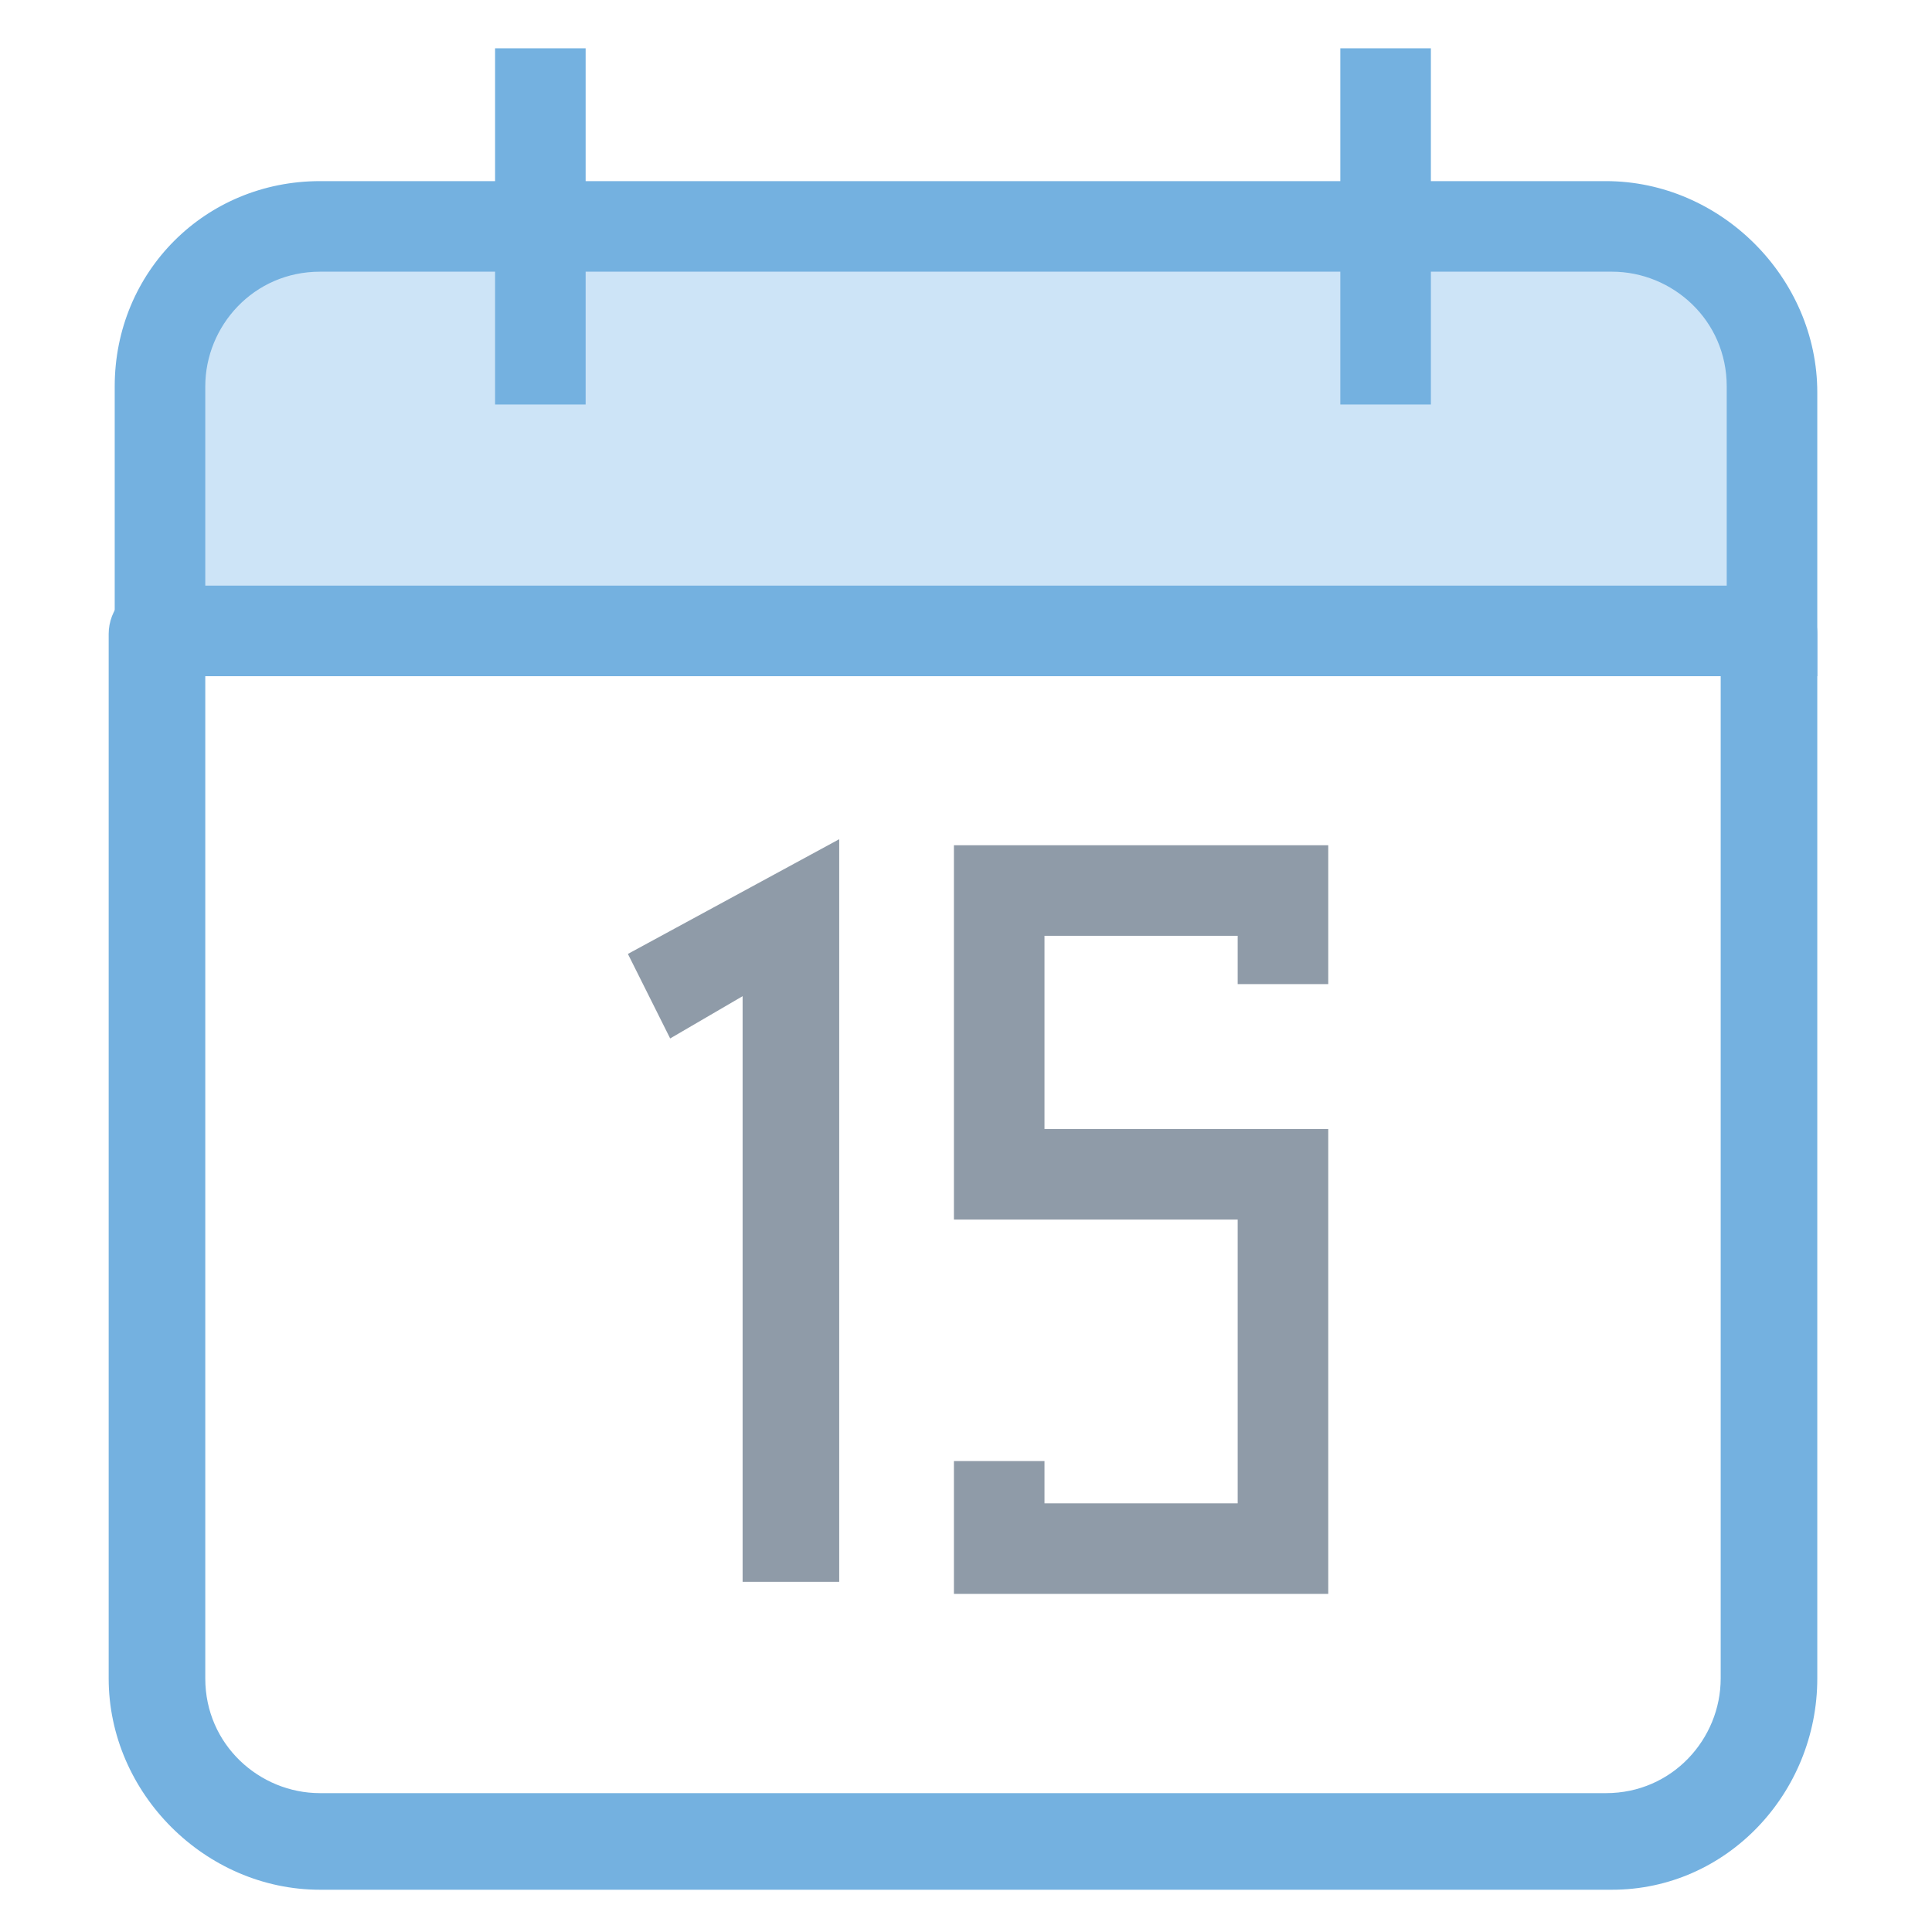 <?xml version="1.0" encoding="utf-8"?>
<!-- Generator: Adobe Illustrator 18.0.0, SVG Export Plug-In . SVG Version: 6.00 Build 0)  -->
<!DOCTYPE svg PUBLIC "-//W3C//DTD SVG 1.1//EN" "http://www.w3.org/Graphics/SVG/1.1/DTD/svg11.dtd">
<svg version="1.1" id="Layer_1" xmlns="http://www.w3.org/2000/svg" xmlns:xlink="http://www.w3.org/1999/xlink" x="0px" y="0px"
	 viewBox="0 0 32 32" enable-background="new 0 0 32 32" xml:space="preserve">
<g>
	<g>
		<path fill="#74B1E0" d="M26.7,31.3H5.3c-1.9,0-3.5-1.6-3.5-3.5V10.5c0-0.4,0.3-0.8,0.8-0.8h26.7c0.4,0,0.8,0.3,0.8,0.8v17.3
			C30.1,29.7,28.6,31.3,26.7,31.3z M3.4,11.2v16.6c0,1.1,0.9,1.9,1.9,1.9h21.3c1.1,0,1.9-0.9,1.9-1.9V11.2H3.4z"/>
	</g>
	<g>
		<polygon fill="#8F9BA8" points="13.9,26.2 12.3,26.2 12.3,16.5 11.1,17.2 10.4,15.8 13.9,13.9 		"/>
	</g>
	<g>
		<polygon fill="#8F9BA8" points="22,26.4 15.8,26.4 15.8,24.2 17.3,24.2 17.3,24.9 20.5,24.9 20.5,20.2 15.8,20.2 15.8,14 22,14 
			22,16.3 20.5,16.3 20.5,15.5 17.3,15.5 17.3,18.7 22,18.7 		"/>
	</g>
	<g>
		<path fill="#CDE4F7" d="M26.7,3.8H5.3C3.8,3.8,2.6,5,2.6,6.4v4h26.7v-4C29.4,5,28.2,3.8,26.7,3.8z"/>
		<path fill="#74B1E0" d="M30.1,11.2H1.9V6.4C1.9,4.5,3.4,3,5.3,3h21.3c1.9,0,3.5,1.6,3.5,3.5V11.2z M3.4,9.7h25.2V6.4
			c0-1.1-0.9-1.9-1.9-1.9H5.3c-1.1,0-1.9,0.9-1.9,1.9V9.7z"/>
	</g>
	<g>
		<line fill="#CDE4F7" x1="23" y1="0.8" x2="23" y2="6.6"/>
		<rect x="22.2" y="0.8" fill="#74B1E0" width="1.5" height="5.9"/>
	</g>
	<g>
		<line fill="#CDE4F7" x1="9" y1="0.8" x2="9" y2="6.6"/>
		<rect x="8.2" y="0.8" fill="#74B1E0" width="1.5" height="5.9"/>
	</g>
</g>
</svg>
